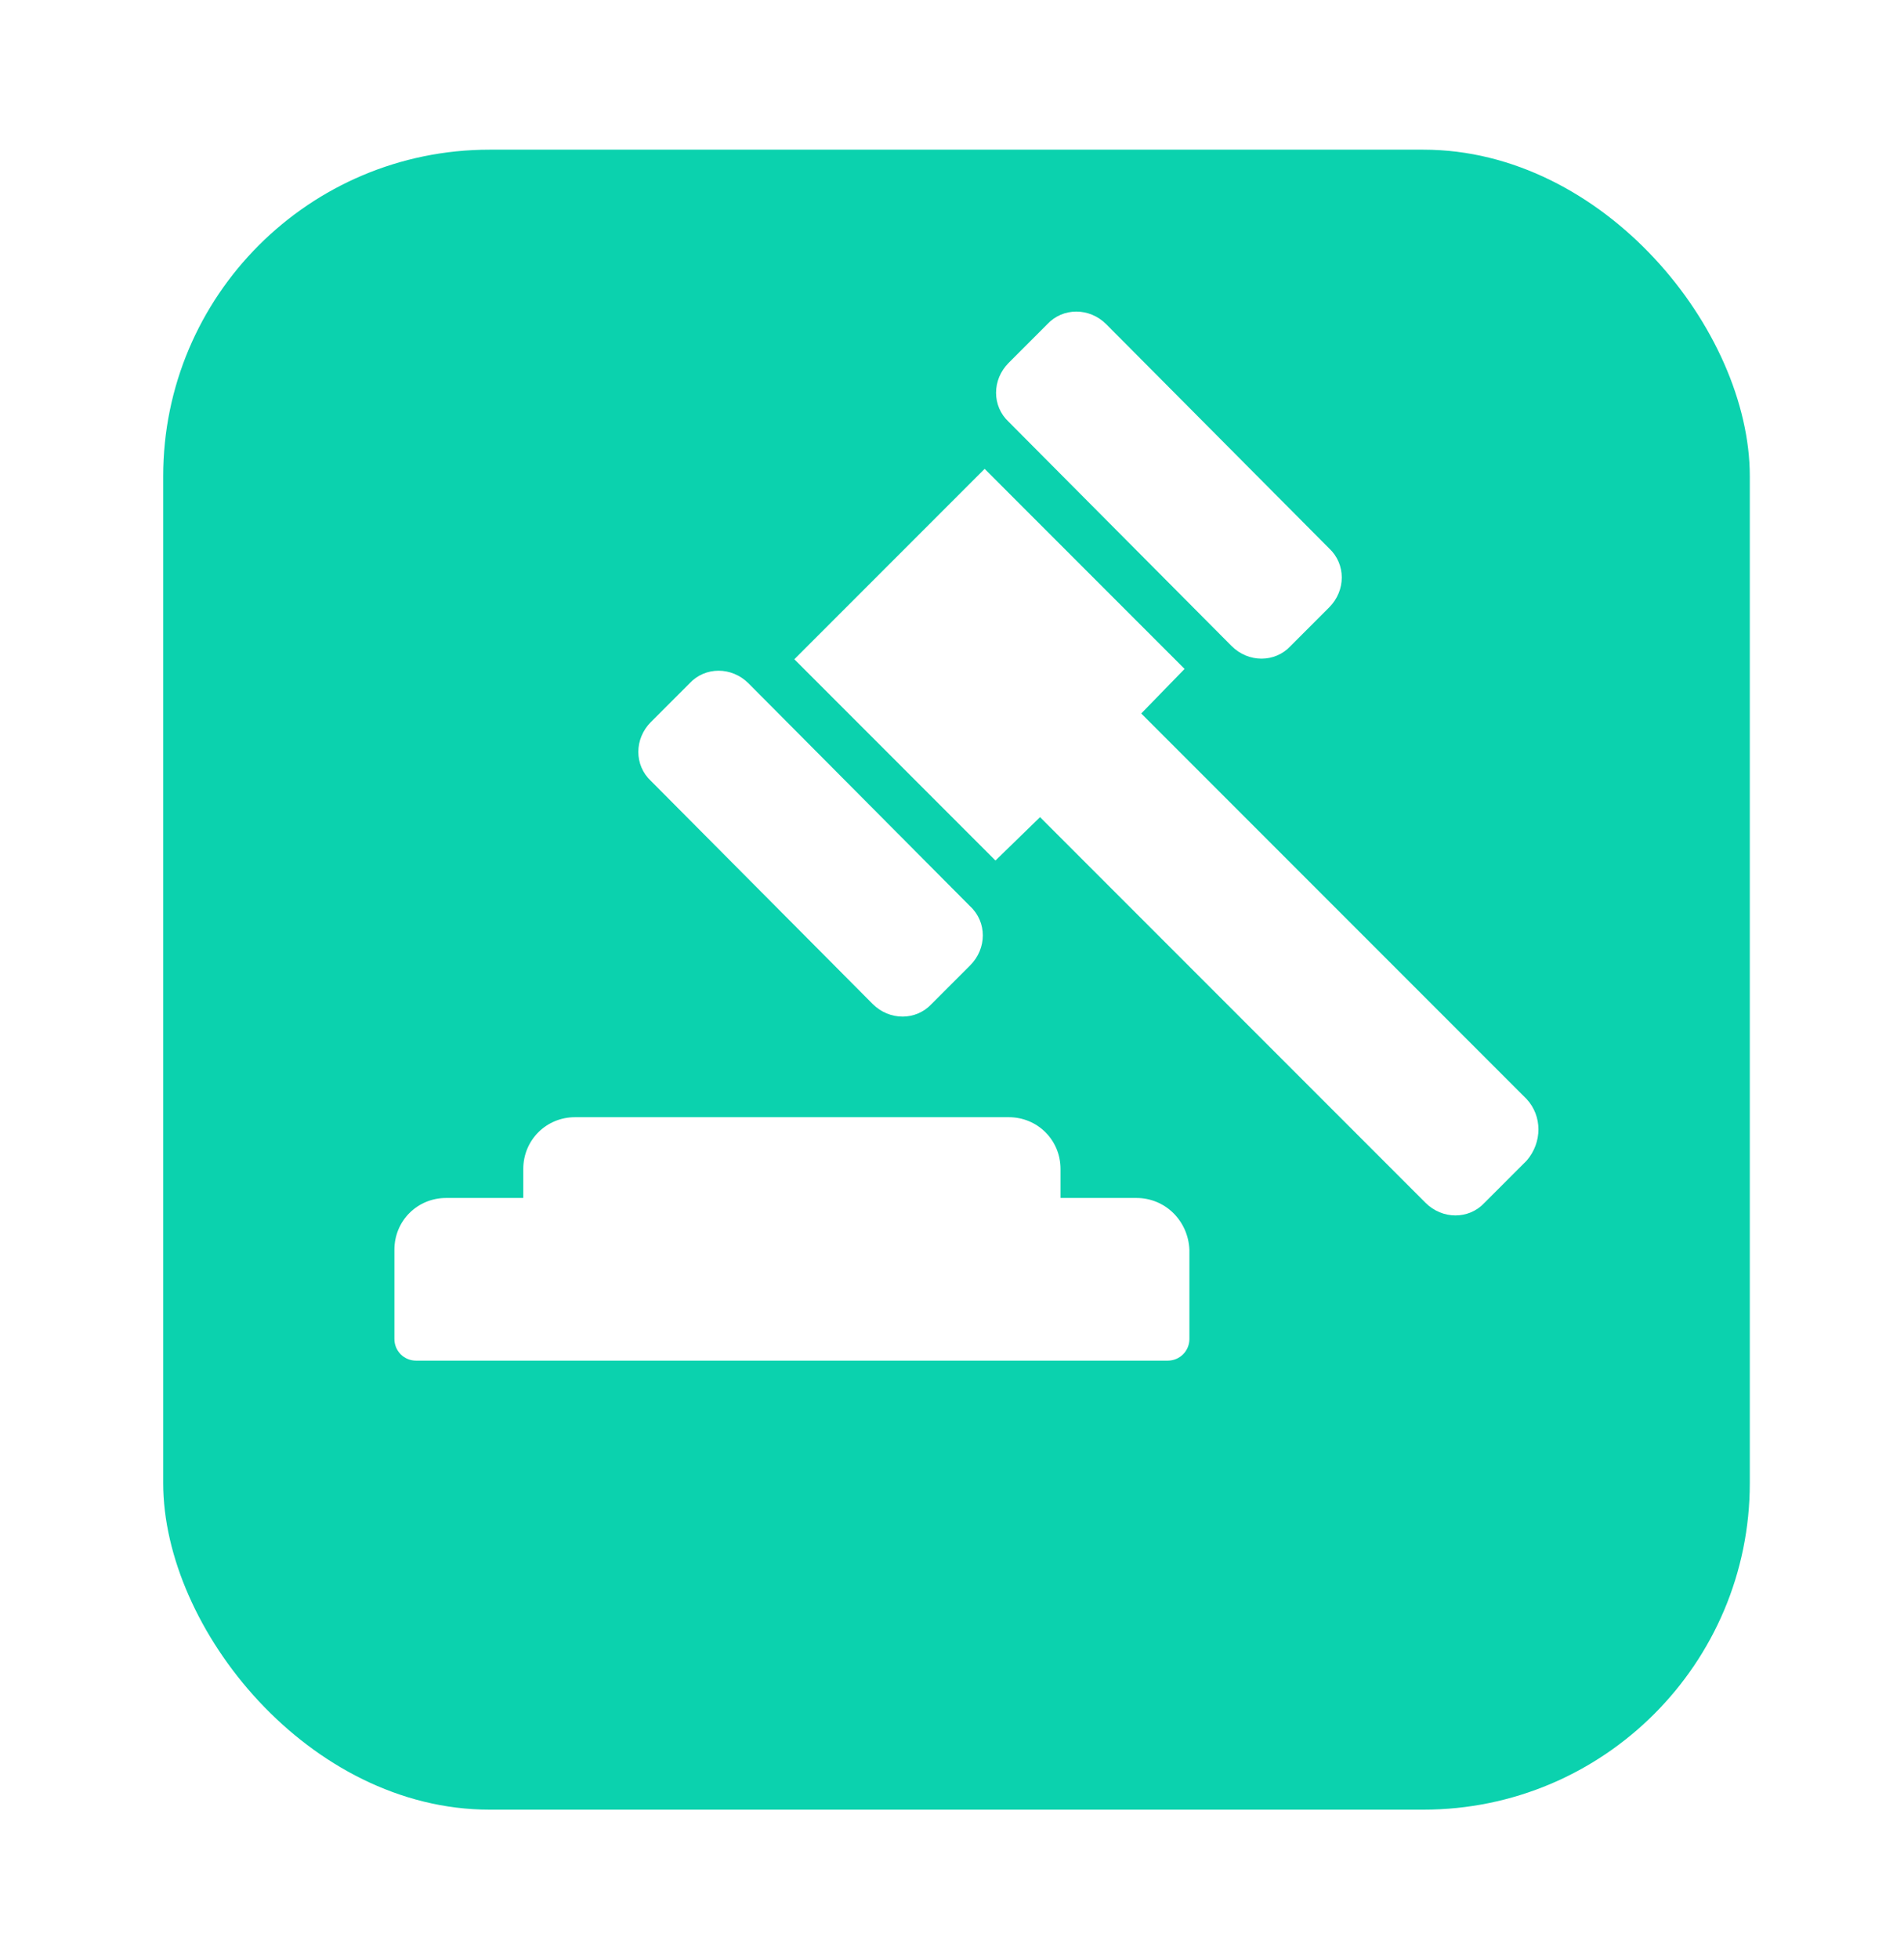 <svg width="70" height="72" viewBox="0 0 70 72" fill="none" xmlns="http://www.w3.org/2000/svg">
<g filter="url(#filter0_d_1646_376)">
<rect x="6" y="2" width="58.331" height="61" rx="12" fill="#0BD2AE"/>
</g>
<path fill-rule="evenodd" clip-rule="evenodd" d="M41.779 44.022H38.99V42.959C38.99 41.896 38.148 41.054 37.085 41.054H21.143C20.08 41.054 19.238 41.896 19.238 42.959V44.022H16.404C15.341 44.022 14.5 44.863 14.5 45.926V49.203C14.5 49.646 14.854 50 15.297 50H42.931C43.374 50 43.728 49.646 43.728 49.203V45.926C43.684 44.863 42.842 44.022 41.779 44.022Z" fill="white"/>
<path fill-rule="evenodd" clip-rule="evenodd" d="M56.128 40.39L41.957 26.219L43.551 24.581L36.2 17.229L29.203 24.226L36.598 31.622L38.237 30.028L52.408 44.199C53.028 44.819 54.002 44.819 54.578 44.199L56.128 42.649C56.704 41.984 56.704 41.01 56.128 40.39Z" fill="white"/>
<path fill-rule="evenodd" clip-rule="evenodd" d="M32.081 36.892C32.701 37.512 33.675 37.512 34.251 36.892L35.668 35.475C36.288 34.855 36.288 33.88 35.668 33.305L27.52 25.112C26.9 24.492 25.926 24.492 25.35 25.112L23.933 26.529C23.313 27.149 23.313 28.123 23.933 28.699L32.081 36.892Z" fill="white"/>
<path fill-rule="evenodd" clip-rule="evenodd" d="M45.278 23.739C45.898 24.359 46.872 24.359 47.448 23.739L48.865 22.322C49.485 21.702 49.485 20.728 48.865 20.152L40.672 11.915C40.052 11.295 39.078 11.295 38.502 11.915L37.085 13.332C36.465 13.952 36.465 14.926 37.085 15.502L45.278 23.739Z" fill="white"/>
<defs>
<filter id="filter0_d_1646_376" x="0.5" y="-2.38419e-07" width="69.331" height="72" filterUnits="userSpaceOnUse" color-interpolation-filters="sRGB">
<feFlood flood-opacity="0" result="BackgroundImageFix"/>
<feColorMatrix in="SourceAlpha" type="matrix" values="0 0 0 0 0 0 0 0 0 0 0 0 0 0 0 0 0 0 127 0" result="hardAlpha"/>
<feOffset dy="3.5"/>
<feGaussianBlur stdDeviation="2.75"/>
<feColorMatrix type="matrix" values="0 0 0 0 0 0 0 0 0 0 0 0 0 0 0 0 0 0 0.02 0"/>
<feBlend mode="normal" in2="BackgroundImageFix" result="effect1_dropShadow_1646_376"/>
<feBlend mode="normal" in="SourceGraphic" in2="effect1_dropShadow_1646_376" result="shape"/>
</filter>
</defs>
</svg>
